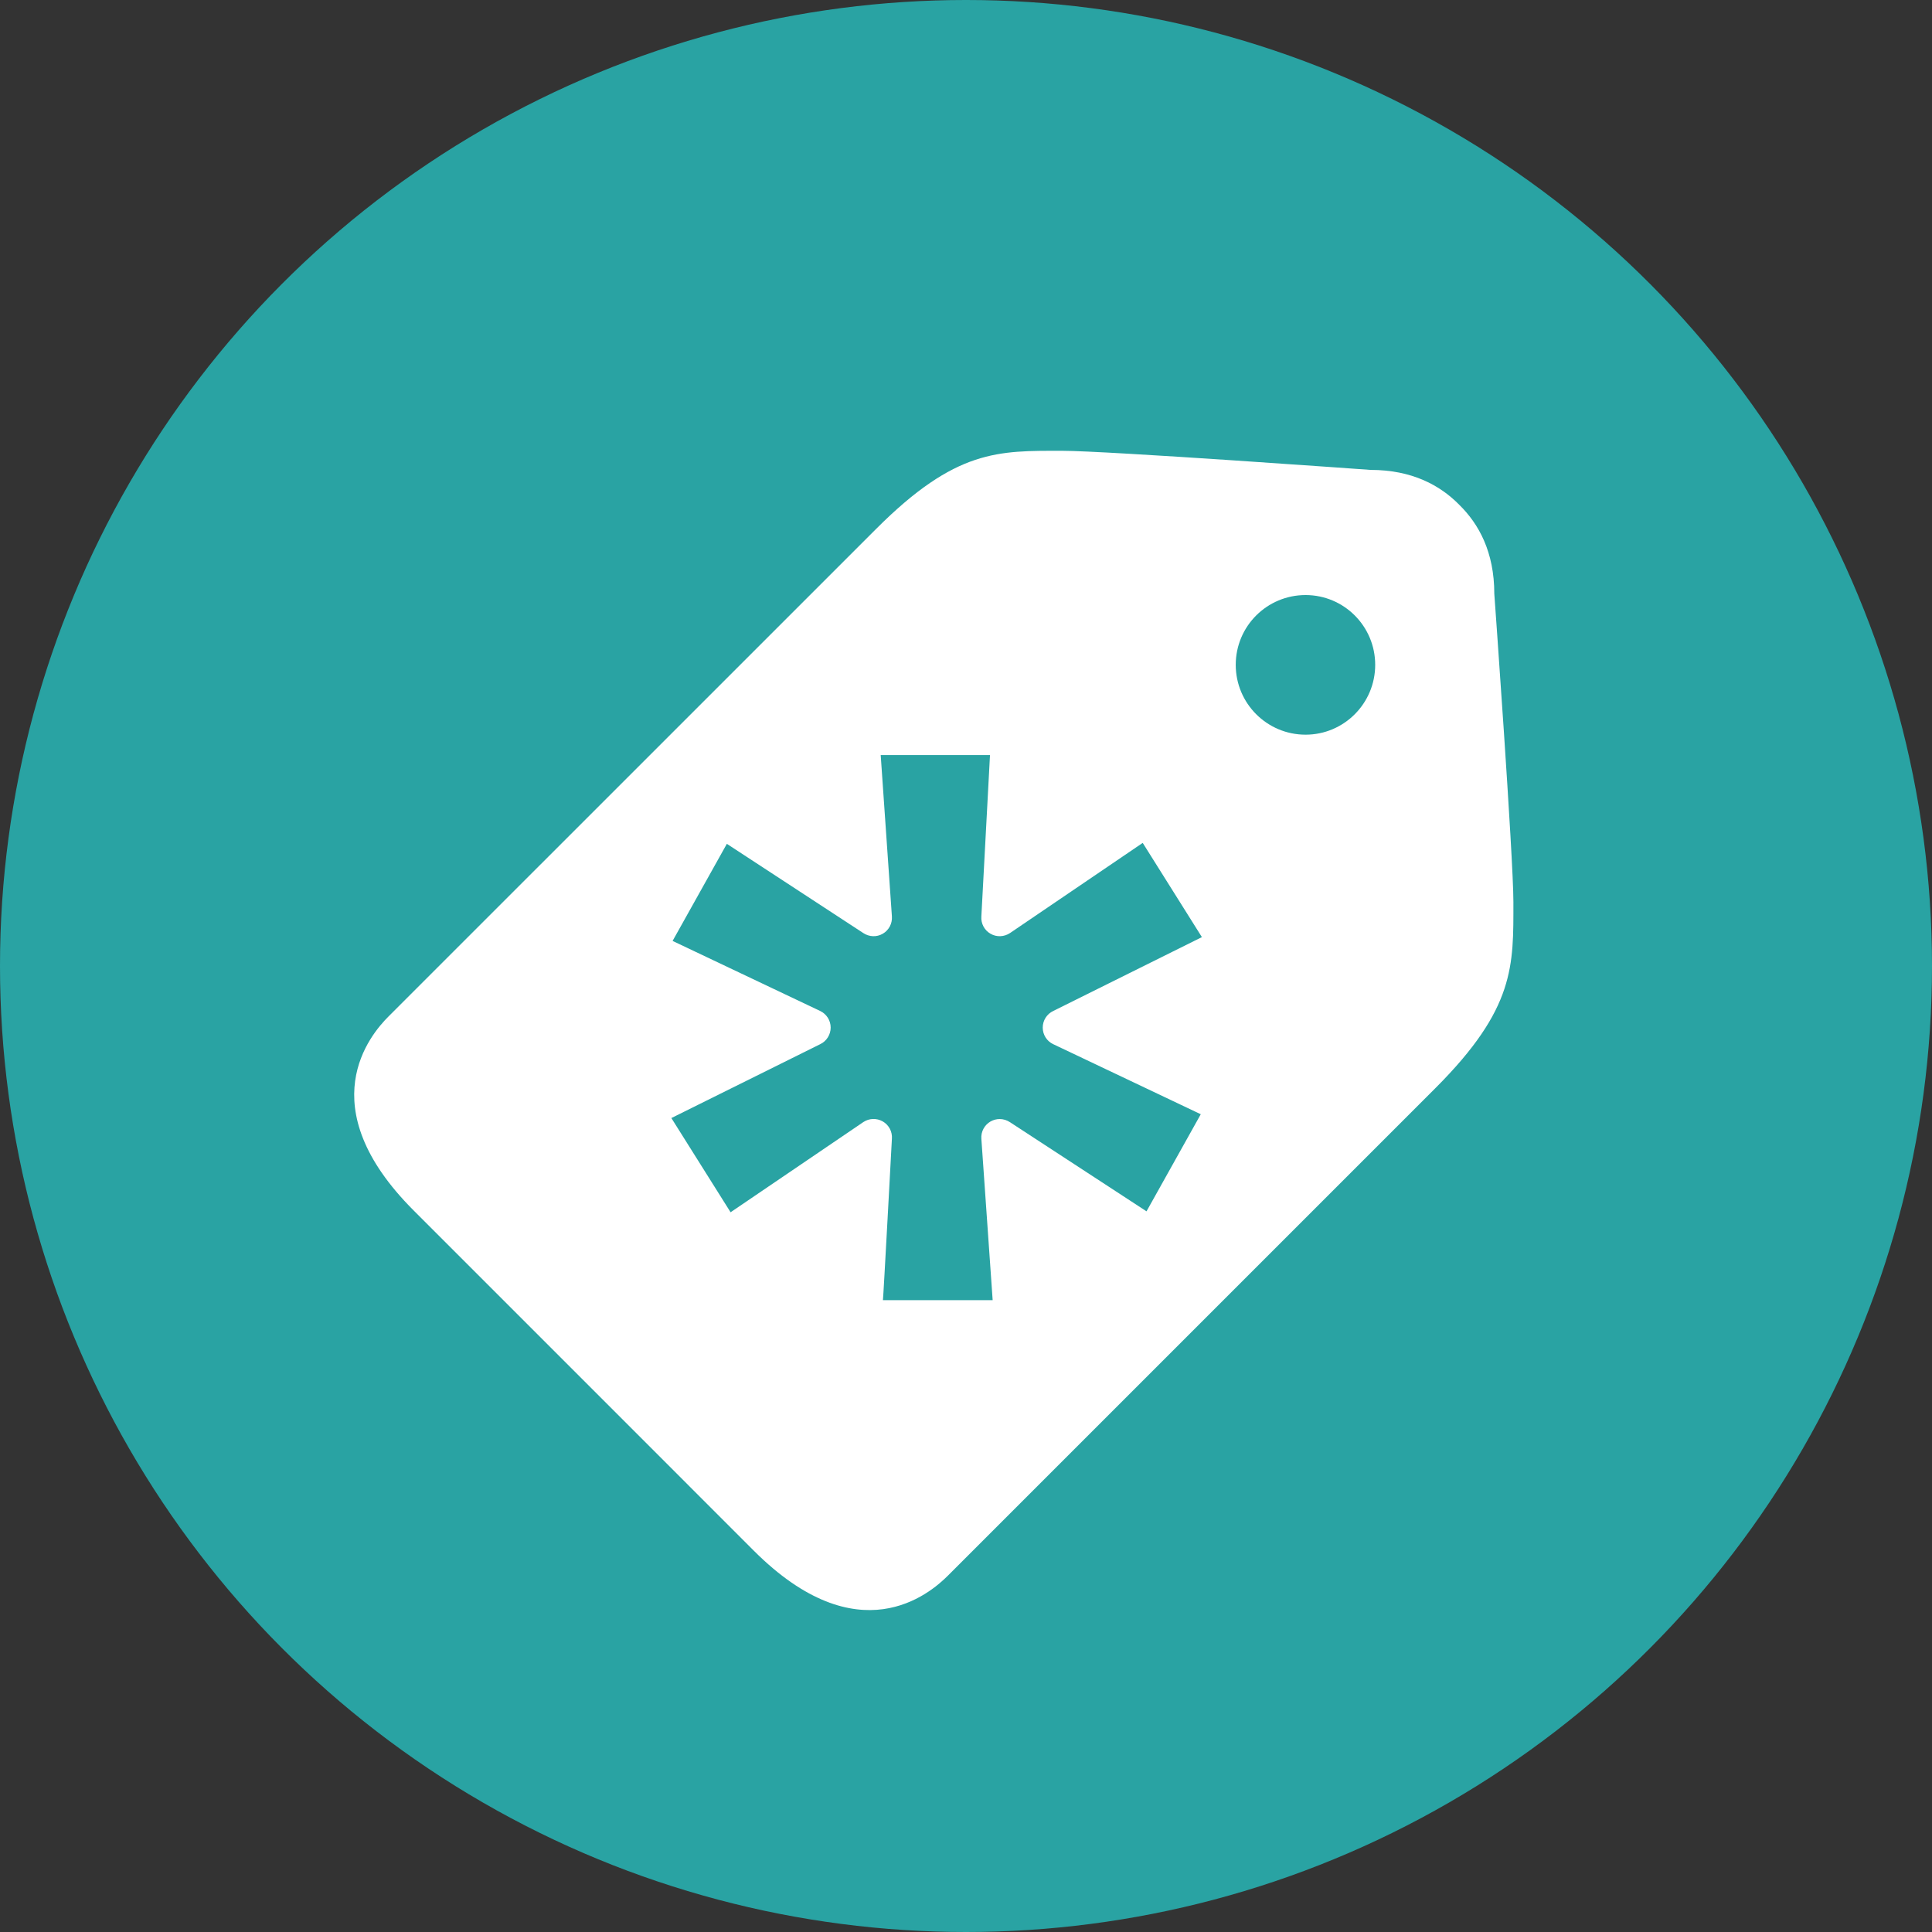 <?xml version="1.0" ?><svg height="36px" version="1.1" viewBox="0 0 60 60" width="36px" xmlns="http://www.w3.org/2000/svg" xmlns:xlink="http://www.w3.org/1999/xlink"><rect x="0" y="0" width="60" height="60" fill="#333333" stroke="none"/><title/><desc/><defs/><g fill="none" fill-rule="evenodd" id="Page-1" stroke="none" stroke-width="1"><g id="Social_icons" transform="translate(-422, -1555)"><g id="Creativemarket" transform="translate(422, 1555)"><circle cx="30" cy="30" fill="#29a3a3" id="Oval" r="30"/><path d="M47,28.01 C47,26.632 46.407,18.441 46.407,18.441 C46.407,17.142 45.925,16.272 45.321,15.679 C44.73,15.077 43.86,14.593 42.561,14.593 C42.561,14.593 34.37,14 32.99,14 C31.01,14 29.689,13.943 27.209,16.426 C26.002,17.63 12.631,31.003 12.067,31.566 C11.504,32.128 9.601,34.348 12.847,37.593 L17.982,42.728 L18.272,43.018 L23.408,48.156 C26.655,51.403 28.875,49.496 29.437,48.934 C30,48.371 43.373,34.998 44.577,33.794 C47.059,31.311 47,29.992 47,28.01 L47,28.01 Z M32.709,32.428 L37.291,34.604 L35.606,37.619 L31.368,34.852 C31.27,34.787 31.158,34.753 31.046,34.753 C30.948,34.753 30.85,34.778 30.761,34.829 C30.571,34.939 30.461,35.146 30.477,35.365 L30.828,40.377 L27.436,40.377 L27.42,40.377 C27.433,40.335 27.699,35.362 27.699,35.362 C27.715,35.144 27.605,34.936 27.415,34.827 C27.223,34.718 26.989,34.727 26.809,34.849 L22.689,37.648 L20.85,34.722 L25.472,32.428 C25.67,32.334 25.797,32.133 25.797,31.912 C25.797,31.691 25.67,31.491 25.472,31.397 L20.888,29.221 L22.573,26.206 L26.809,28.976 C26.989,29.096 27.223,29.11 27.415,28.998 C27.605,28.889 27.714,28.681 27.699,28.462 L27.351,23.45 L30.745,23.45 L30.477,28.462 C30.461,28.681 30.571,28.889 30.761,28.998 C30.953,29.11 31.189,29.096 31.368,28.976 L35.488,26.177 L37.326,29.103 L32.709,31.397 C32.51,31.491 32.383,31.692 32.383,31.913 C32.383,32.134 32.51,32.335 32.709,32.428 L32.709,32.428 Z M40.546,22.816 C39.347,22.816 38.377,21.844 38.377,20.647 C38.377,19.449 39.346,18.48 40.546,18.48 C41.739,18.48 42.708,19.449 42.708,20.647 C42.708,21.844 41.739,22.816 40.546,22.816 L40.546,22.816 Z" fill="#FFFFFF" id="Shape"/></g></g></g></svg>

